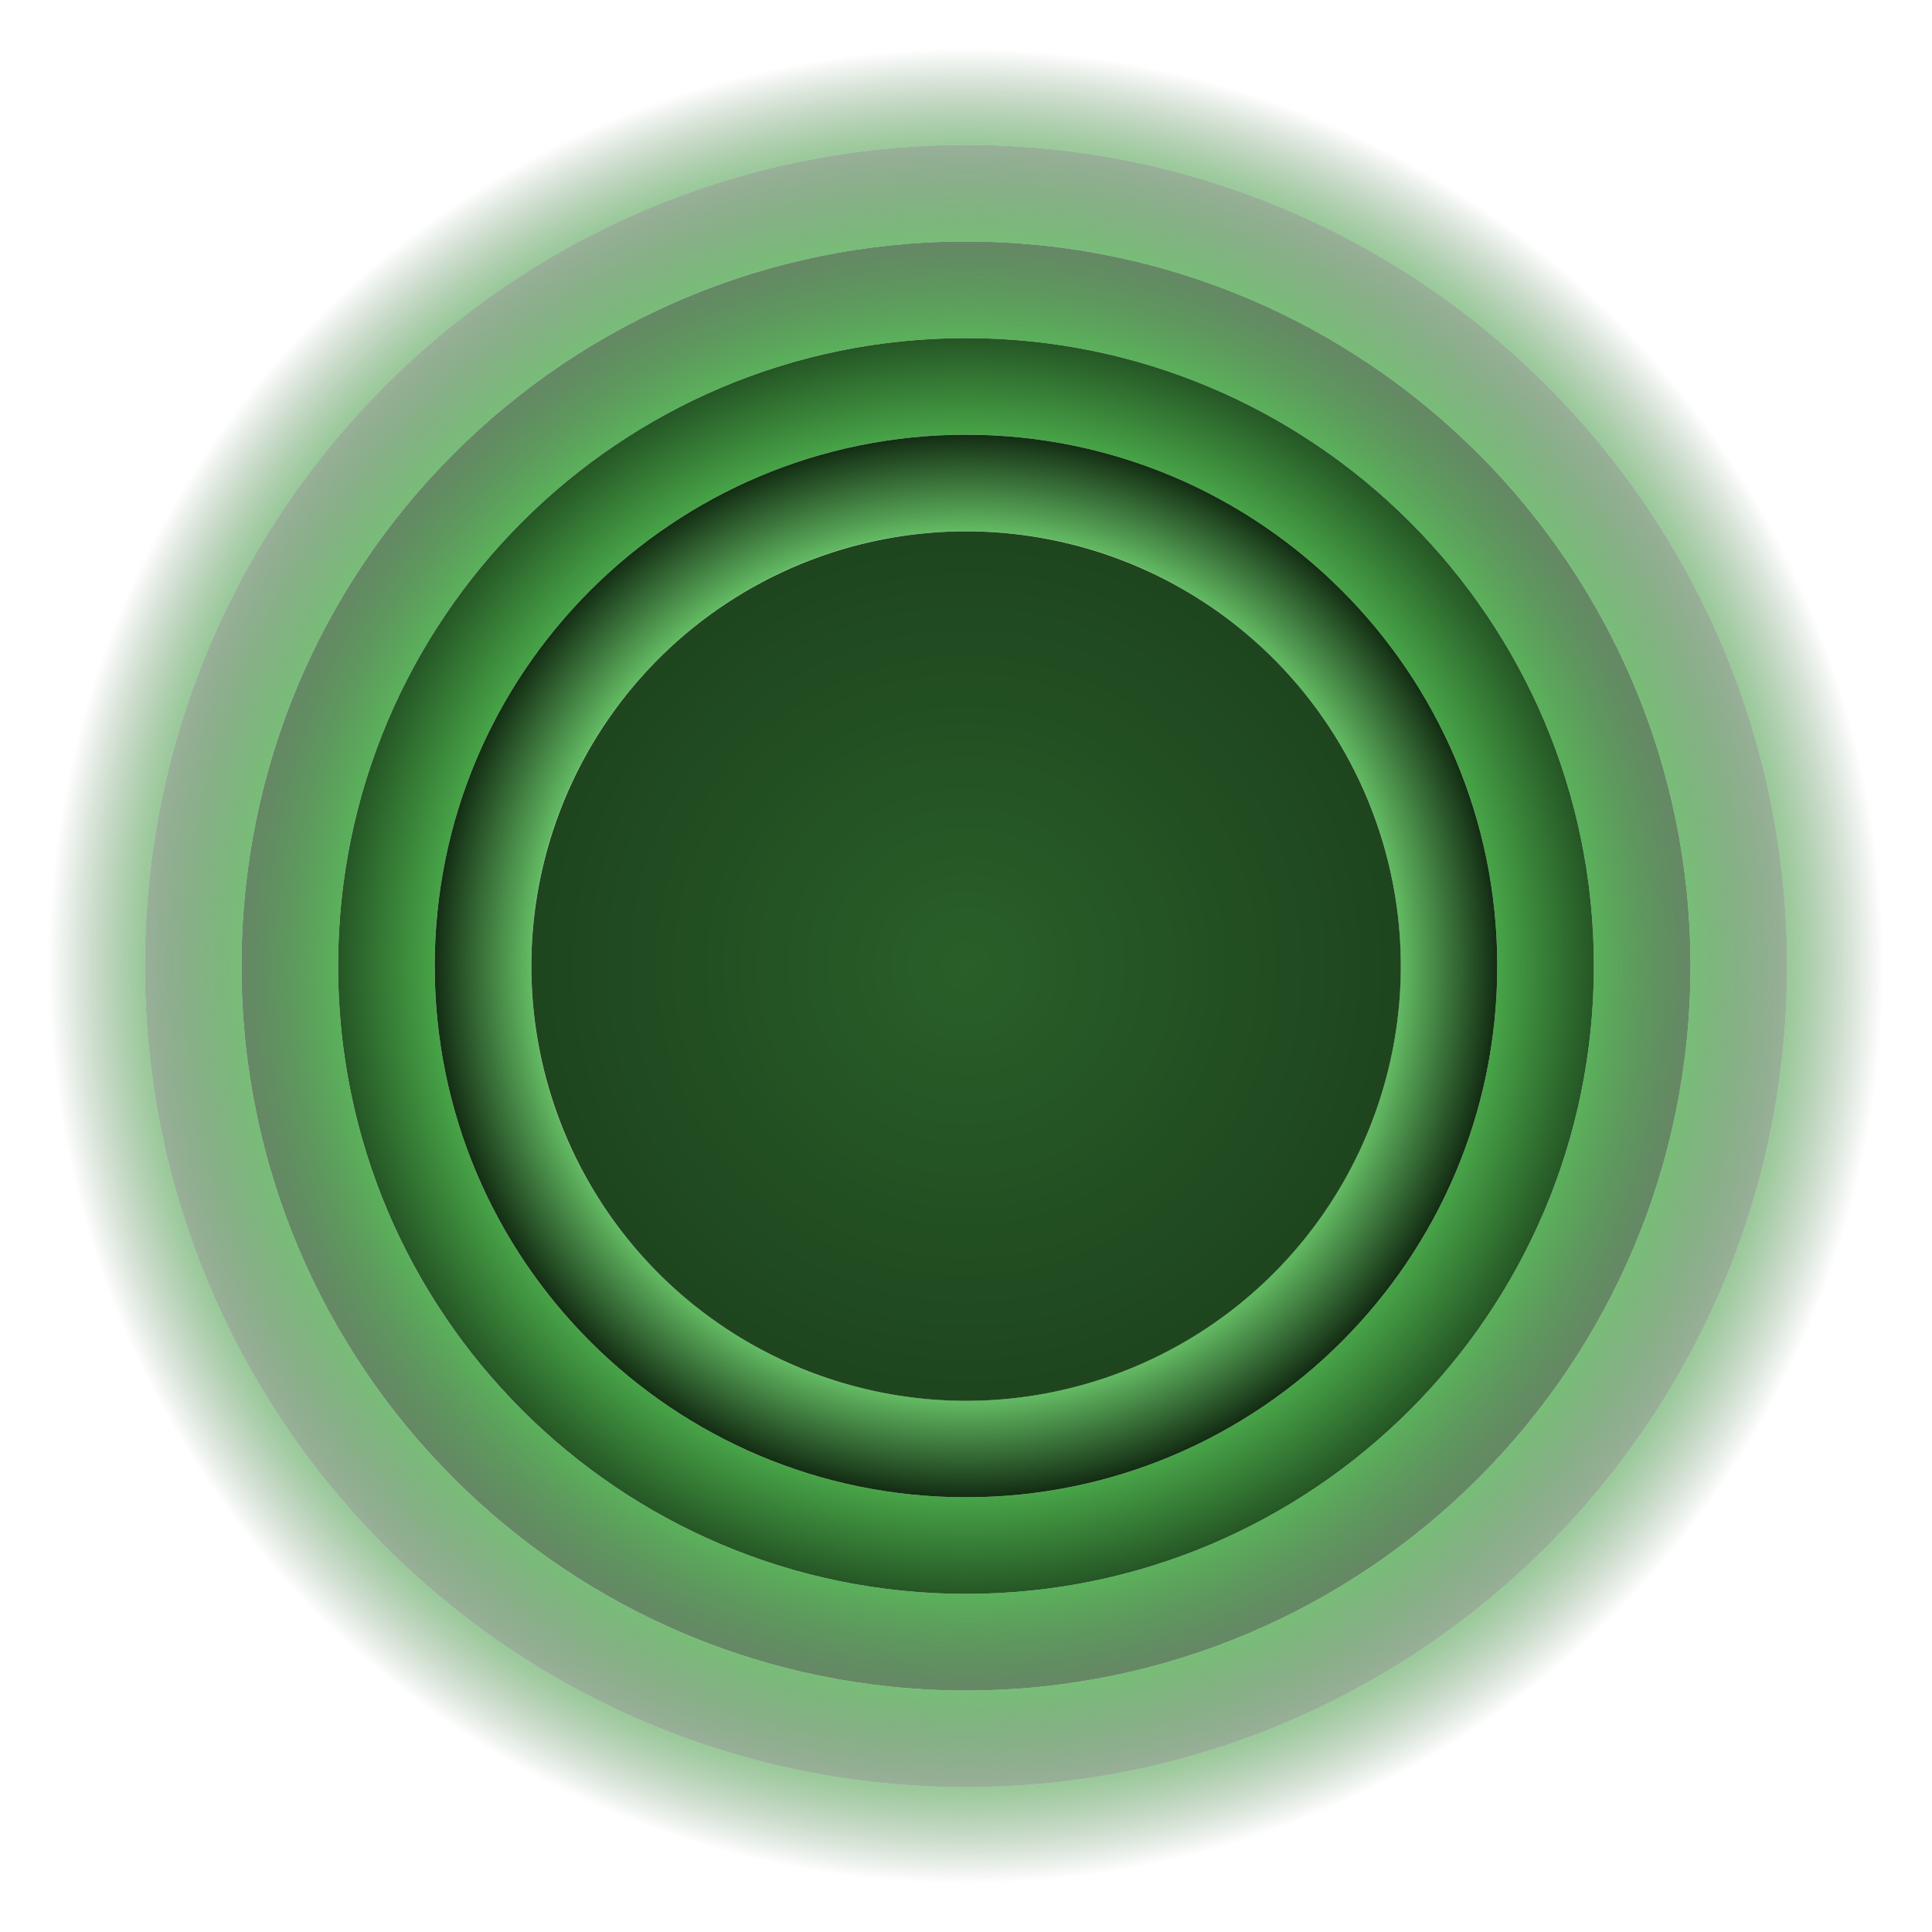 <?xml version="1.0" encoding="UTF-8" standalone="no"?>
<!-- Created with Inkscape (http://www.inkscape.org/) -->

<svg
   xmlns:dc="http://purl.org/dc/elements/1.1/"
   xmlns:cc="http://creativecommons.org/ns#"
   xmlns:rdf="http://www.w3.org/1999/02/22-rdf-syntax-ns#"
   xmlns:svg="http://www.w3.org/2000/svg"
   xmlns="http://www.w3.org/2000/svg"
   xmlns:xlink="http://www.w3.org/1999/xlink"
   xmlns:sodipodi="http://sodipodi.sourceforge.net/DTD/sodipodi-0.dtd"
   xmlns:inkscape="http://www.inkscape.org/namespaces/inkscape"
   width="400"
   height="400"
   id="svg2"
   version="1.1"
   inkscape:version="0.47 r22583"
   sodipodi:docname="thats_all.svg"
   inkscape:export-filename="/home/stm01875/Desktop/rm-ns/static/thats_all.png"
   inkscape:export-xdpi="90"
   inkscape:export-ydpi="90">
  <defs
     id="defs4">
    <linearGradient
       id="linearGradient3734">
      <stop
         style="stop-color:#6bbe6b;stop-opacity:1;"
         offset="0"
         id="stop3736" />
      <stop
         id="stop3738"
         offset="0.817"
         style="stop-color:#64bc64;stop-opacity:1;" />
      <stop
         style="stop-color:#132d13;stop-opacity:1;"
         offset="1"
         id="stop3740" />
    </linearGradient>
    <linearGradient
       id="linearGradient3724">
      <stop
         id="stop3726"
         offset="0"
         style="stop-color:#6bbe6b;stop-opacity:0.902;" />
      <stop
         style="stop-color:#49a749;stop-opacity:0.902;"
         offset="0.87"
         id="stop3728" />
      <stop
         id="stop3730"
         offset="1"
         style="stop-color:#255625;stop-opacity:0.706;" />
    </linearGradient>
    <linearGradient
       id="linearGradient3714">
      <stop
         id="stop3716"
         offset="0"
         style="stop-color:#6bbe6b;stop-opacity:0.745;" />
      <stop
         style="stop-color:#49a749;stop-opacity:0.745;"
         offset="0.88"
         id="stop3718" />
      <stop
         id="stop3720"
         offset="1"
         style="stop-color:#255625;stop-opacity:0.471;" />
    </linearGradient>
    <linearGradient
       id="linearGradient3704">
      <stop
         id="stop3706"
         offset="0"
         style="stop-color:#6bbe6b;stop-opacity:0.627;" />
      <stop
         style="stop-color:#49a749;stop-opacity:0.627;"
         offset="0.88"
         id="stop3708" />
      <stop
         id="stop3710"
         offset="1"
         style="stop-color:#255625;stop-opacity:0;" />
    </linearGradient>
    <linearGradient
       id="linearGradient3661">
      <stop
         style="stop-color:#6bbe6b;stop-opacity:1;"
         offset="0"
         id="stop3663" />
      <stop
         id="stop3665"
         offset="0.84"
         style="stop-color:#49a749;stop-opacity:1;" />
      <stop
         style="stop-color:#255625;stop-opacity:1;"
         offset="1"
         id="stop3667" />
    </linearGradient>
    <linearGradient
       id="linearGradient3594">
      <stop
         style="stop-color:#295f29;stop-opacity:1;"
         offset="0"
         id="stop3596" />
      <stop
         style="stop-color:#1e451e;stop-opacity:1;"
         offset="1"
         id="stop3598" />
    </linearGradient>
    <radialGradient
       inkscape:collect="always"
       xlink:href="#linearGradient3594"
       id="radialGradient3600"
       cx="191.5"
       cy="206.5"
       fx="191.5"
       fy="206.5"
       r="82.5"
       gradientUnits="userSpaceOnUse" />
    <radialGradient
       inkscape:collect="always"
       xlink:href="#linearGradient3661"
       id="radialGradient3696"
       gradientUnits="userSpaceOnUse"
       cx="191.5"
       cy="206.5"
       fx="191.5"
       fy="206.5"
       r="82.5"
       gradientTransform="matrix(1.576,0,0,1.576,-101.758,-125.394)" />
    <radialGradient
       inkscape:collect="always"
       xlink:href="#linearGradient3704"
       id="radialGradient3712"
       gradientUnits="userSpaceOnUse"
       gradientTransform="matrix(2.303,0,0,2.303,-241.03,-275.576)"
       cx="191.5"
       cy="206.5"
       fx="191.5"
       fy="206.5"
       r="82.5" />
    <radialGradient
       inkscape:collect="always"
       xlink:href="#linearGradient3714"
       id="radialGradient3722"
       gradientUnits="userSpaceOnUse"
       gradientTransform="matrix(2.061,0,0,2.061,-194.606,-225.515)"
       cx="191.5"
       cy="206.5"
       fx="191.5"
       fy="206.5"
       r="82.5" />
    <radialGradient
       inkscape:collect="always"
       xlink:href="#linearGradient3724"
       id="radialGradient3732"
       gradientUnits="userSpaceOnUse"
       gradientTransform="matrix(1.818,0,0,1.818,-148.182,-175.455)"
       cx="191.5"
       cy="206.5"
       fx="191.5"
       fy="206.5"
       r="82.5" />
    <radialGradient
       inkscape:collect="always"
       xlink:href="#linearGradient3734"
       id="radialGradient3742"
       gradientUnits="userSpaceOnUse"
       gradientTransform="matrix(1.333,0,0,1.333,-55.333,-75.333)"
       cx="191.5"
       cy="206.5"
       fx="191.5"
       fy="206.5"
       r="82.5" />
  </defs>
  <sodipodi:namedview
     id="base"
     pagecolor="#ffffff"
     bordercolor="#666666"
     borderopacity="1.0"
     inkscape:pageopacity="0.0"
     inkscape:pageshadow="2"
     inkscape:zoom="1"
     inkscape:cx="30.5"
     inkscape:cy="210"
     inkscape:document-units="px"
     inkscape:current-layer="g3744"
     showgrid="false"
     inkscape:window-width="1680"
     inkscape:window-height="1002"
     inkscape:window-x="-4"
     inkscape:window-y="-3"
     inkscape:window-maximized="1" />
  <g
     inkscape:label="Ebene 1"
     inkscape:groupmode="layer"
     id="layer1"
     transform="translate(0,-652.362)">
    <g
       id="g3744">
      <path
         id="path3677"
         transform="translate(0,652.362)"
         d="M 200 10 C 95.066 10 10 95.066 10 200 C 10 304.934 95.066 390 200 390 C 304.934 390 390 304.934 390 200 C 390 95.066 304.934 10 200 10 z M 200 30 C 293.888 30 370 106.112 370 200 C 370 293.888 293.888 370 200 370 C 106.112 370 30 293.888 30 200 C 30 106.112 106.112 30 200 30 z "
         style="color:#000000;fill:url(#radialGradient3712);fill-opacity:1;fill-rule:nonzero;stroke:none;stroke-width:4;marker:none;visibility:visible;display:inline;overflow:visible;enable-background:accumulate" />
      <path
         id="path3673"
         transform="translate(0,652.362)"
         d="M 200 30 C 106.112 30 30 106.112 30 200 C 30 293.888 106.112 370 200 370 C 293.888 370 370 293.888 370 200 C 370 106.112 293.888 30 200 30 z M 200 50 C 282.843 50 350 117.157 350 200 C 350 282.843 282.843 350 200 350 C 117.157 350 50 282.843 50 200 C 50 117.157 117.157 50 200 50 z "
         style="color:#000000;fill:url(#radialGradient3722);fill-opacity:1;fill-rule:nonzero;stroke:none;stroke-width:4;marker:none;visibility:visible;display:inline;overflow:visible;enable-background:accumulate" />
      <path
         id="path3669"
         transform="translate(0,652.362)"
         d="M 200 50 C 117.157 50 50 117.157 50 200 C 50 282.843 117.157 350 200 350 C 282.843 350 350 282.843 350 200 C 350 117.157 282.843 50 200 50 z M 200 70 C 271.797 70 330 128.203 330 200 C 330 271.797 271.797 330 200 330 C 128.203 330 70 271.797 70 200 C 70 128.203 128.203 70 200 70 z "
         style="color:#000000;fill:url(#radialGradient3732);fill-opacity:1;fill-rule:nonzero;stroke:none;stroke-width:4;marker:none;visibility:visible;display:inline;overflow:visible;enable-background:accumulate" />
      <path
         id="path3602-6"
         transform="translate(0,652.362)"
         d="M 200 70 C 128.203 70 70 128.203 70 200 C 70 271.797 128.203 330 200 330 C 271.797 330 330 271.797 330 200 C 330 128.203 271.797 70 200 70 z M 200 90 C 260.751 90 310 139.249 310 200 C 310 260.751 260.751 310 200 310 C 139.249 310 90 260.751 90 200 C 90 139.249 139.249 90 200 90 z "
         style="color:#000000;fill:url(#radialGradient3696);fill-opacity:1;fill-rule:nonzero;stroke:none;stroke-width:4;marker:none;visibility:visible;display:inline;overflow:visible;enable-background:accumulate" />
      <path
         id="path3602"
         transform="translate(0,652.362)"
         d="M 200 90 C 139.249 90 90 139.249 90 200 C 90 260.751 139.249 310 200 310 C 260.751 310 310 260.751 310 200 C 310 139.249 260.751 90 200 90 z M 200 110 C 249.706 110 290 150.294 290 200 C 290 249.706 249.706 290 200 290 C 150.294 290 110 249.706 110 200 C 110 150.294 150.294 110 200 110 z "
         style="color:#000000;fill:url(#radialGradient3742);fill-opacity:1;fill-rule:nonzero;stroke:none;stroke-width:4;marker:none;visibility:visible;display:inline;overflow:visible;enable-background:accumulate" />
      <path
         transform="matrix(1.091,0,0,1.091,-8.909,627.089)"
         d="m 274,206.5 a 82.5,82.5 0 1 1 -165,0 82.5,82.5 0 1 1 165,0 z"
         sodipodi:ry="82.5"
         sodipodi:rx="82.5"
         sodipodi:cy="206.5"
         sodipodi:cx="191.5"
         id="path2820"
         style="color:#000000;fill:url(#radialGradient3600);fill-opacity:1;fill-rule:nonzero;stroke:none;stroke-width:4;marker:none;visibility:visible;display:inline;overflow:visible;enable-background:accumulate"
         sodipodi:type="arc" />
    </g>
  </g>
</svg>
